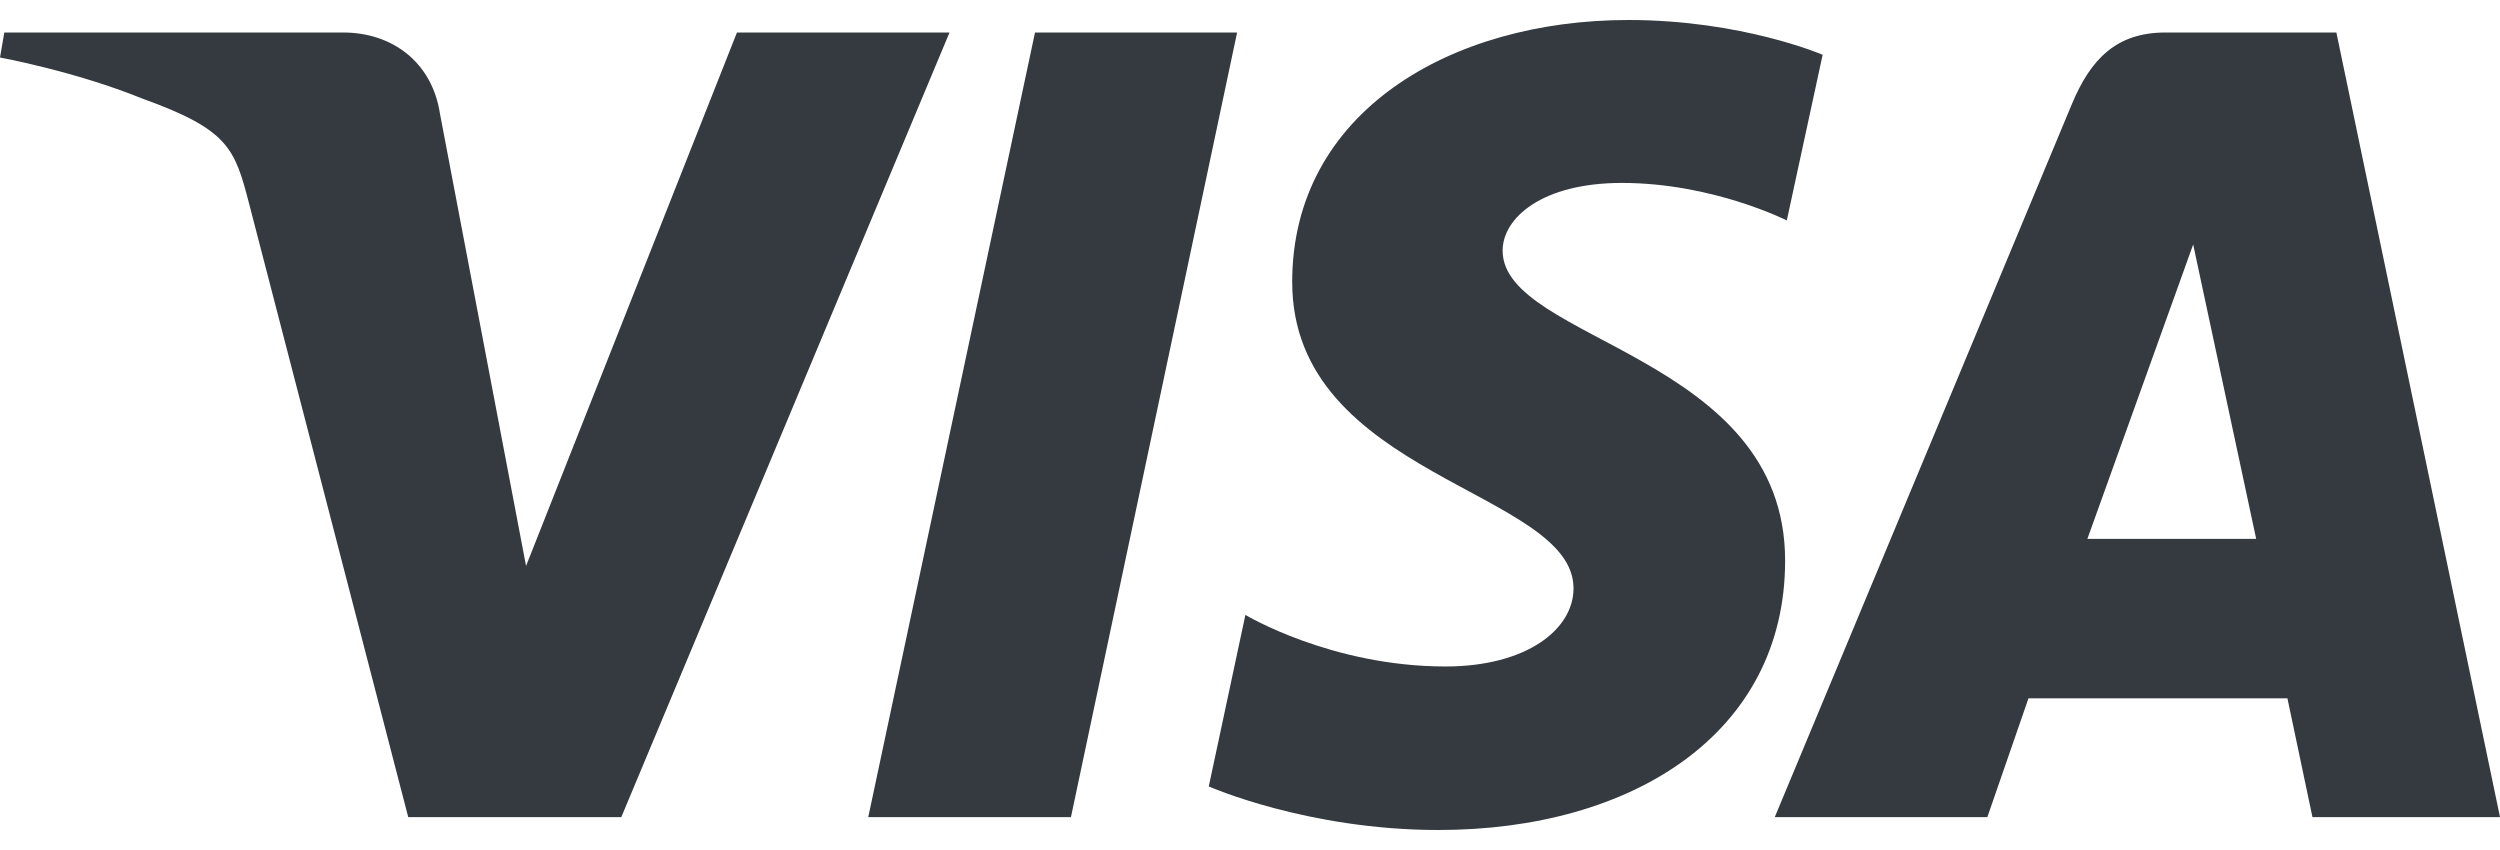 <svg width="100" height="34" viewBox="0 0 100 34" fill="none" xmlns="http://www.w3.org/2000/svg">
<path id="Vector" d="M65.134 0.8C58.033 0.8 51.688 4.48 51.688 11.279C51.688 19.077 62.941 19.616 62.941 23.533C62.941 25.183 61.051 26.659 57.823 26.659C53.241 26.659 49.816 24.596 49.816 24.596L48.351 31.458C48.351 31.458 52.296 33.2 57.534 33.2C65.297 33.2 71.405 29.339 71.405 22.424C71.405 14.184 60.105 13.661 60.105 10.025C60.105 8.733 61.657 7.317 64.876 7.317C68.508 7.317 71.472 8.818 71.472 8.818L72.906 2.191C72.906 2.191 69.681 0.8 65.134 0.8ZM0.172 1.3L0 2.3C0 2.3 2.987 2.847 5.678 3.937C9.142 5.188 9.388 5.916 9.972 8.177L16.329 32.684H24.852L37.981 1.3H29.478L21.042 22.638L17.599 4.551C17.284 2.481 15.684 1.3 13.727 1.3H0.172ZM41.4 1.3L34.73 32.684H42.838L49.484 1.3H41.4V1.3ZM86.621 1.3C84.666 1.3 83.63 2.347 82.87 4.176L70.991 32.684H79.494L81.139 27.933H91.497L92.498 32.684H100L93.455 1.3H86.621ZM87.727 9.779L90.247 21.556H83.495L87.727 9.779Z" fill="#343A40"/>
</svg>
